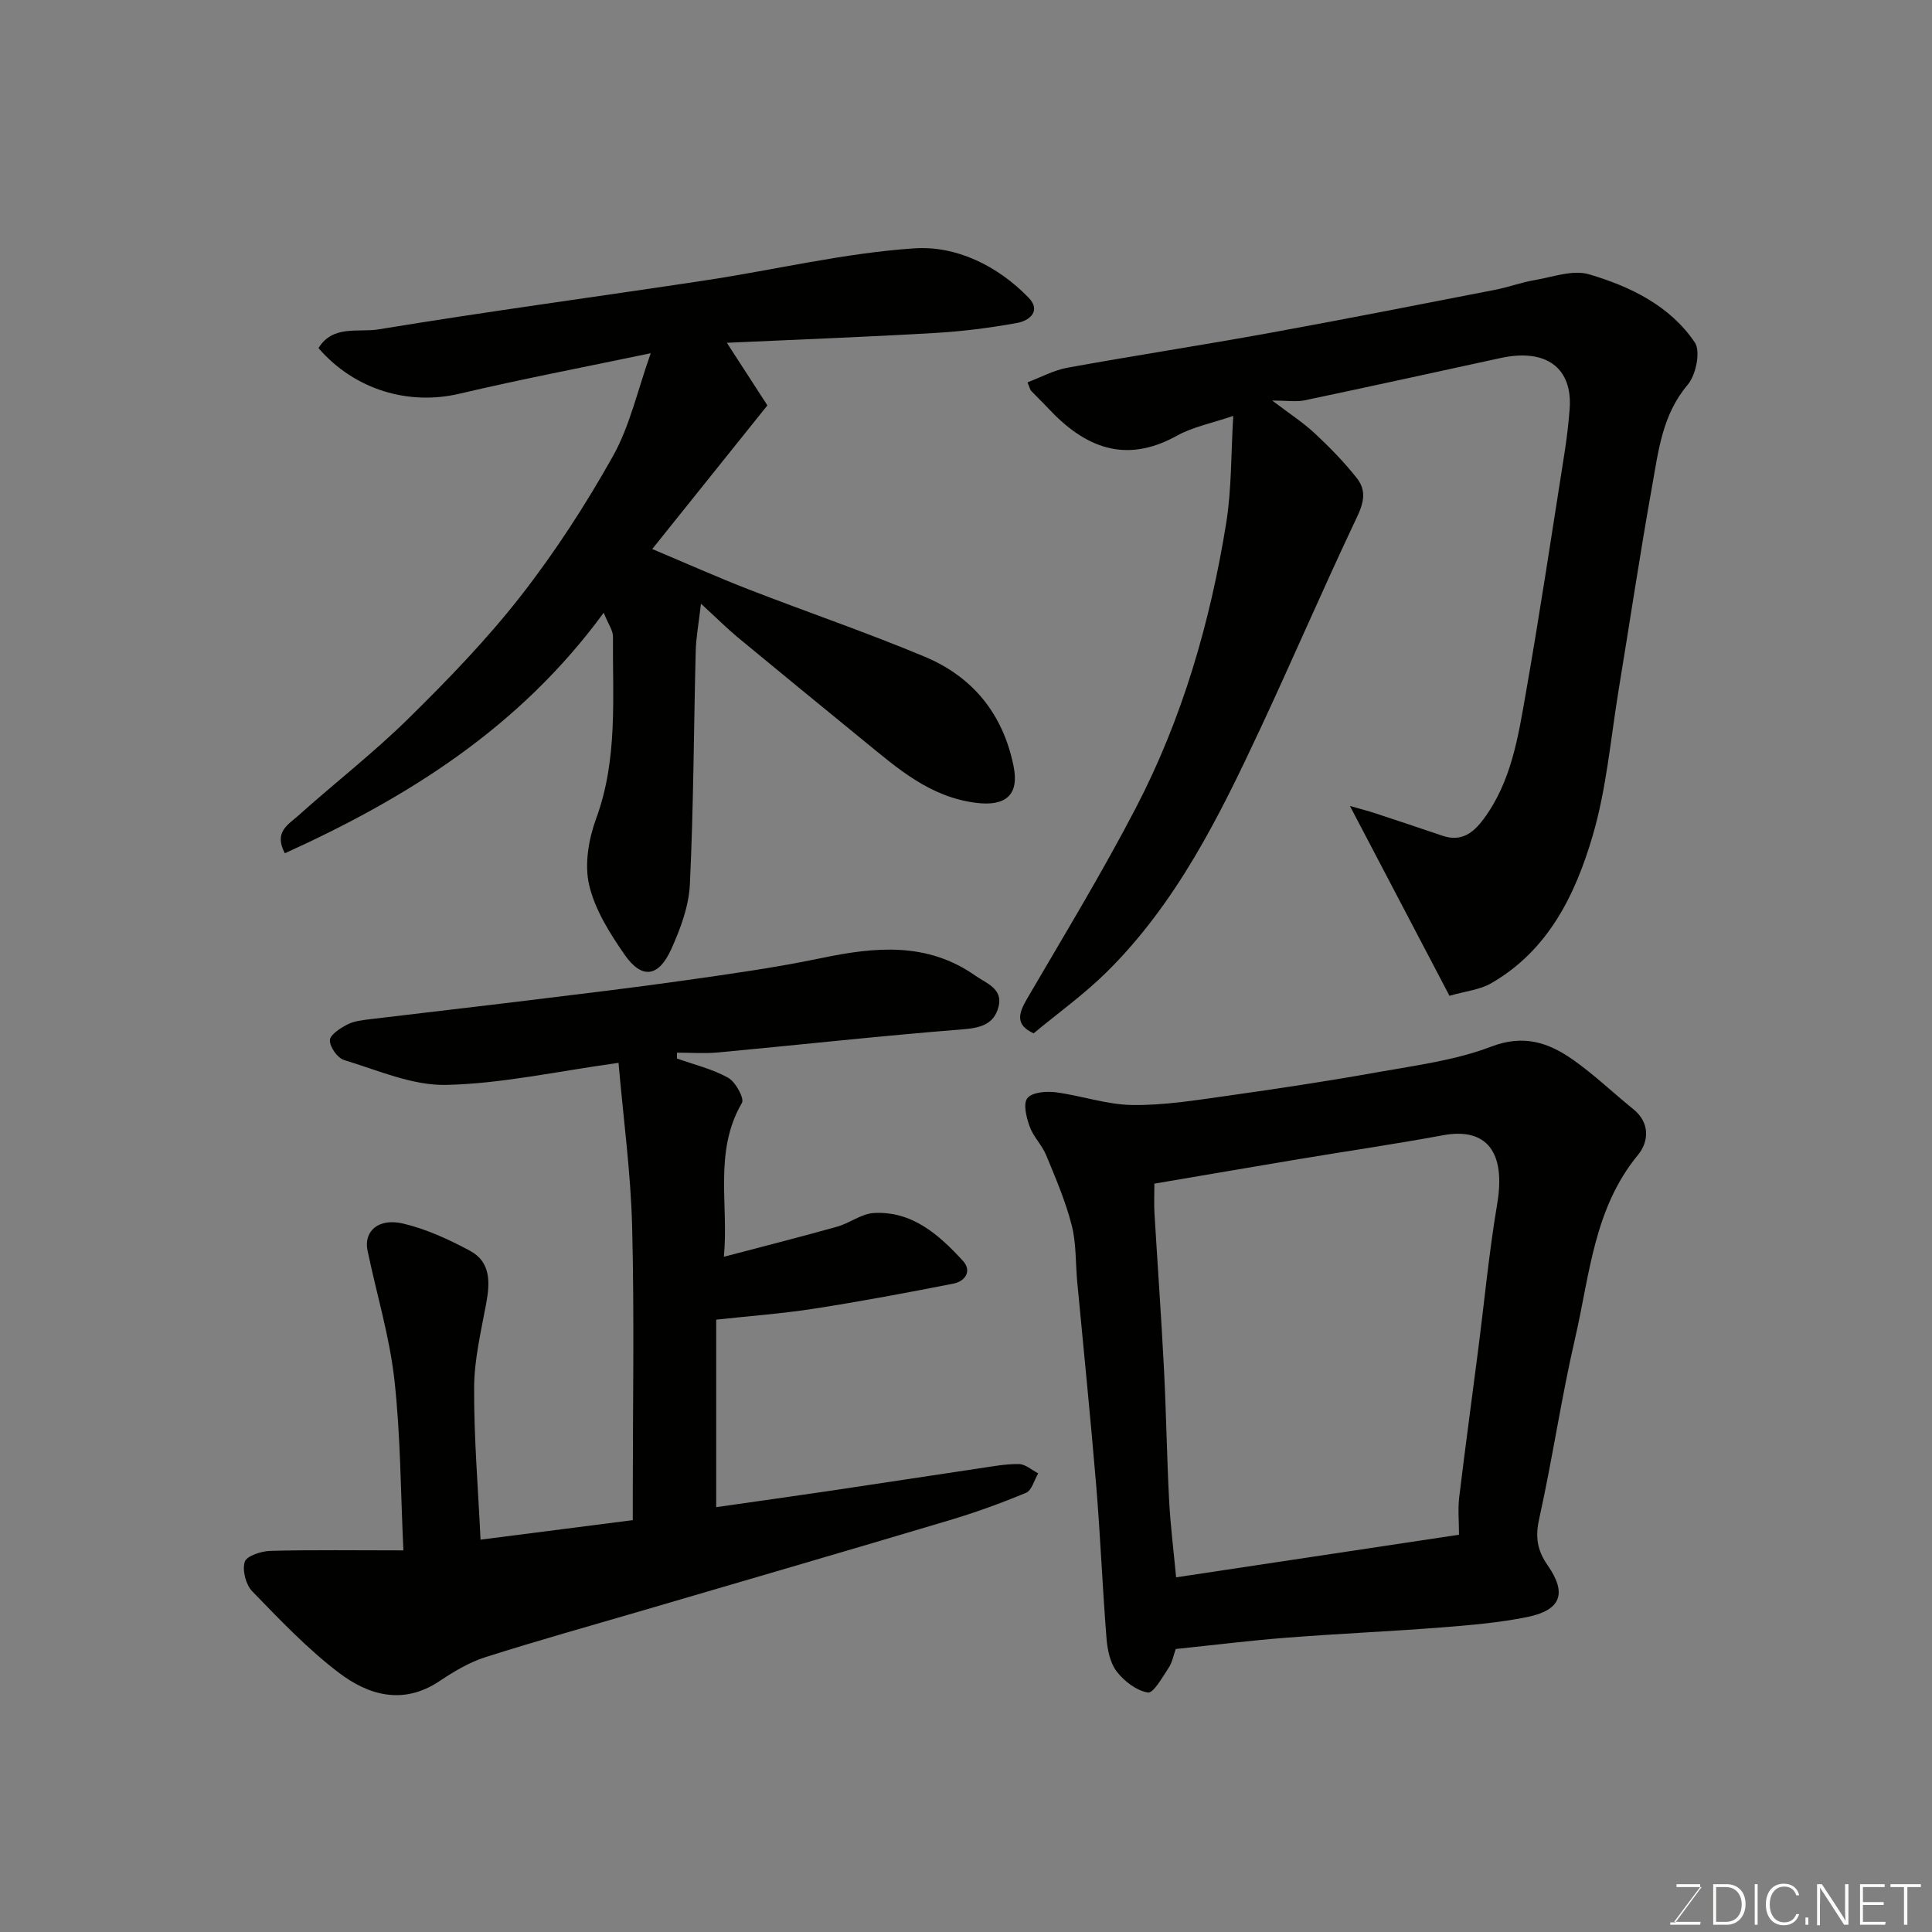 <svg enable-background="new 0 0 400 400" viewBox="0 0 400 400" xmlns="http://www.w3.org/2000/svg"><rect x="0" y="0" width="400" height="400" fill="#808080" stroke="none"/><path d="m140.16 219.15c3.56 1.28 7.34 2.17 10.6 3.99 1.53.85 3.39 4.27 2.85 5.2-5.9 10.1-2.7 21.06-3.74 31.86 8.03-2.12 15.77-4.07 23.45-6.23 2.61-.73 5.03-2.69 7.61-2.83 7.96-.43 13.47 4.51 18.42 9.89 1.94 2.11.49 4.25-1.96 4.73-9.59 1.89-19.21 3.69-28.87 5.19-6.62 1.03-13.33 1.51-20.24 2.27v38.82c7.95-1.14 15.66-2.21 23.37-3.35 10.34-1.53 20.67-3.14 31.02-4.67 2.75-.41 5.53-.94 8.29-.9 1.34.02 2.66 1.24 3.99 1.92-.82 1.39-1.33 3.54-2.53 4.03-5.24 2.19-10.61 4.12-16.05 5.74-21.03 6.28-42.11 12.41-63.18 18.59-10.91 3.2-21.87 6.25-32.7 9.7-3.36 1.07-6.54 2.98-9.5 4.96-7.52 5.02-14.7 2.94-20.89-1.78-6.48-4.93-12.17-10.94-17.87-16.81-1.33-1.37-2.11-4.35-1.56-6.11.38-1.22 3.43-2.22 5.31-2.27 8.8-.23 17.6-.1 27.54-.1-.58-12.05-.57-23.78-1.87-35.37-1.01-9-3.71-17.82-5.56-26.73-.82-3.96 2.25-6.76 7.34-5.57 4.82 1.13 9.5 3.29 13.89 5.65 4.32 2.32 4.14 6.57 3.34 10.91-1.07 5.77-2.47 11.59-2.5 17.4-.05 10.4.83 20.81 1.33 31.49 10.23-1.31 20.54-2.63 31.52-4.04 0-1.68 0-3.45 0-5.22 0-18.49.34-37-.13-55.48-.28-11.23-1.82-22.42-2.82-33.98-12.86 1.78-24.26 4.32-35.7 4.57-7.01.15-14.16-3.05-21.12-5.15-1.36-.41-2.98-2.71-2.94-4.1.03-1.15 2.18-2.52 3.66-3.28 1.39-.71 3.1-.88 4.7-1.08 11.05-1.34 22.12-2.59 33.17-3.95 10.73-1.31 21.46-2.59 32.16-4.11 9.37-1.33 18.77-2.65 28.02-4.58 11.14-2.33 21.93-3.39 31.91 3.62 2.31 1.62 5.76 2.7 4.82 6.43-.94 3.72-3.81 4.41-7.58 4.71-16.85 1.33-33.66 3.2-50.5 4.77-2.81.26-5.66.04-8.5.04z" fill="#010100"/><path d="m214 213.94c-3.84-1.76-3.14-4.1-1.37-7.14 7.65-13.1 15.54-26.09 22.54-39.54 9.61-18.48 15.38-38.37 18.69-58.89 1.15-7.13 1-14.47 1.47-22.26-4.35 1.49-8.32 2.25-11.68 4.11-10.72 5.94-19.11 2.38-26.67-5.73-1.14-1.22-2.35-2.36-3.5-3.57-.21-.22-.26-.59-.75-1.76 2.77-1.04 5.44-2.52 8.29-3.03 13.81-2.51 27.69-4.63 41.51-7.14 15.72-2.86 31.39-5.95 47.07-9 2.71-.53 5.34-1.52 8.05-1.98 3.78-.64 7.96-2.21 11.33-1.22 8.53 2.51 16.76 6.49 21.91 14.11 1.25 1.84.24 6.74-1.47 8.76-5.25 6.18-6.05 13.65-7.36 20.95-2.51 13.98-4.6 28.03-6.91 42.05-1.67 10.14-2.52 20.53-5.39 30.32-3.59 12.26-9.22 23.83-21.08 30.62-2.31 1.33-5.23 1.6-8.58 2.57-6.73-12.84-13.5-25.75-20.61-39.3 1.73.49 3.57.96 5.36 1.55 4.62 1.51 9.22 3.07 13.82 4.62 3.82 1.28 6.28-.49 8.48-3.45 5.78-7.78 7.17-17.06 8.77-26.16 2.91-16.57 5.4-33.21 8.02-49.82.46-2.91.79-5.85 1.03-8.79.7-8.64-4.83-12.75-14.27-10.7-13.52 2.94-27.03 5.91-40.58 8.76-1.73.36-3.61.05-6.72.05 3.61 2.75 6.44 4.57 8.85 6.83 3.08 2.87 6.05 5.92 8.66 9.22 2.61 3.29.82 6.42-.77 9.79-6.58 13.96-12.69 28.15-19.22 42.13-8.47 18.13-17.35 36.09-31.83 50.39-4.64 4.58-10.02 8.44-15.09 12.65z" fill="#010100"/><path d="m145.13 124.99c-.47 4.09-1.02 6.95-1.09 9.83-.41 16.1-.44 32.21-1.21 48.29-.22 4.55-1.96 9.23-3.88 13.46-2.63 5.78-6.09 6.19-9.64 1.08-3.07-4.43-6.15-9.32-7.34-14.45-.99-4.26-.1-9.47 1.45-13.71 4.54-12.34 3.38-25.05 3.49-37.69.01-1.27-.96-2.55-1.92-4.94-17.39 23.76-40.53 38.24-66.01 49.8-2.35-4.37.71-5.95 2.62-7.66 7.6-6.81 15.71-13.1 22.97-20.24 8.17-8.04 16.21-16.35 23.25-25.37 7.1-9.09 13.44-18.89 19.09-28.96 3.49-6.23 5.06-13.54 7.82-21.3-13.94 2.92-26.83 5.37-39.58 8.38-10.53 2.49-21.73-.78-29.21-9.44 2.96-4.86 8.32-3.2 12.39-3.87 22.57-3.72 45.26-6.75 67.88-10.18 14.36-2.18 28.62-5.63 43.05-6.6 8.7-.59 17.25 3.57 23.68 10.19 2.7 2.77.19 4.79-2.34 5.25-5.63 1.02-11.34 1.75-17.05 2.08-14.02.82-28.06 1.34-43.06 2.03 3.07 4.74 5.74 8.86 8.39 12.96-7.69 9.59-15.36 19.16-23.84 29.74 7.03 2.96 13.42 5.81 19.94 8.35 12.13 4.71 24.46 8.92 36.46 13.94 9.97 4.17 16.22 11.85 18.41 22.67 1.21 6-1.66 8.35-7.76 7.59-9.57-1.2-16.21-7.1-23.13-12.75-8.76-7.16-17.52-14.32-26.24-21.53-2.27-1.9-4.37-3.99-7.59-6.95z" fill="#010100"/><path d="m243.42 341.41c-.44 1.23-.7 2.74-1.47 3.9-1.28 1.93-3.16 5.3-4.29 5.11-2.37-.4-4.92-2.34-6.46-4.36-1.38-1.79-1.92-4.51-2.11-6.88-.84-10.52-1.26-21.07-2.13-31.58-1.17-14.08-2.61-28.13-3.93-42.2-.37-3.93-.18-7.99-1.15-11.75-1.27-4.95-3.32-9.73-5.28-14.48-.86-2.09-2.65-3.81-3.41-5.91-.68-1.87-1.4-4.72-.49-5.89.94-1.22 3.88-1.48 5.83-1.23 5.33.68 10.58 2.57 15.89 2.64 6.52.09 13.08-.98 19.57-1.89 10.51-1.48 21.01-3.07 31.45-4.94 7.85-1.4 15.94-2.44 23.3-5.26 6.69-2.56 11.8-.86 16.83 2.65 4.43 3.09 8.36 6.88 12.58 10.29 3.56 2.87 3.18 6.81.98 9.48-9.14 11.08-10 24.88-13.01 37.91-2.87 12.38-4.69 24.99-7.44 37.4-.84 3.76-.45 6.51 1.72 9.62 4.08 5.85 2.81 9.32-4.2 10.75-5.91 1.2-12 1.7-18.03 2.17-10.52.82-21.07 1.27-31.59 2.09-7.71.59-15.37 1.55-23.16 2.36zm-4.42-96.35c0 2.48-.09 4.31.02 6.13.64 10.7 1.41 21.4 1.96 32.1.47 9.09.6 18.2 1.07 27.29.28 5.32.95 10.62 1.45 15.99 19.47-2.93 38.83-5.85 58.57-8.82 0-2.78-.25-5.29.04-7.72 1.21-10.07 2.59-20.13 3.88-30.19 1.32-10.23 2.29-20.51 4-30.67 1.78-10.6-2.17-15.8-11.22-14.13-9.95 1.84-19.97 3.3-29.95 4.96-9.8 1.64-19.6 3.33-29.82 5.06z" fill="#010100"/><g fill="#fbfcfa"><path d="m346.9 398 5.4-7.3h-5.2v-.6h4.9v.6l-5.4 7.2h5.5l-.1.6h-6.2v-.5z"/><path d="m354.7 390.1h2.8c2.3 0 3.9 1.6 3.9 4.1s-1.6 4.3-3.9 4.3h-2.8zm.6 7.8h2c2.2 0 3.3-1.6 3.3-3.6 0-1.8-1-3.6-3.3-3.6h-2z"/><path d="m363.9 390.1v8.4h-.6v-8.4z"/><path d="m372.5 396.3c-.4 1.3-1.4 2.3-3.2 2.3-2.4 0-3.7-1.9-3.7-4.3 0-2.3 1.2-4.3 3.7-4.3 1.8 0 2.9 1 3.2 2.4h-.6c-.4-1.1-1.1-1.8-2.5-1.8-2.1 0-3 1.9-3 3.7s.9 3.7 3 3.7c1.4 0 2.1-.7 2.5-1.7z"/><path d="m373.8 398.5v-1.5h.6v1.5z"/><path d="m376.2 398.5v-8.4h1c1.3 2 4.4 6.6 4.9 7.6-.1-1.2-.1-2.4-.1-3.8v-3.8h.7v8.4h-.9c-1.2-1.9-4.4-6.8-5-7.7.1 1.1 0 2.3 0 3.9v3.9h-.6z"/><path d="m390 394.4h-4.3v3.5h4.7l-.1.6h-5.2v-8.4h5.1v.6h-4.5v3.1h4.3z"/><path d="m394.2 390.7h-2.8v-.6h6.3v.6h-2.8v7.8h-.7z"/></g></svg>